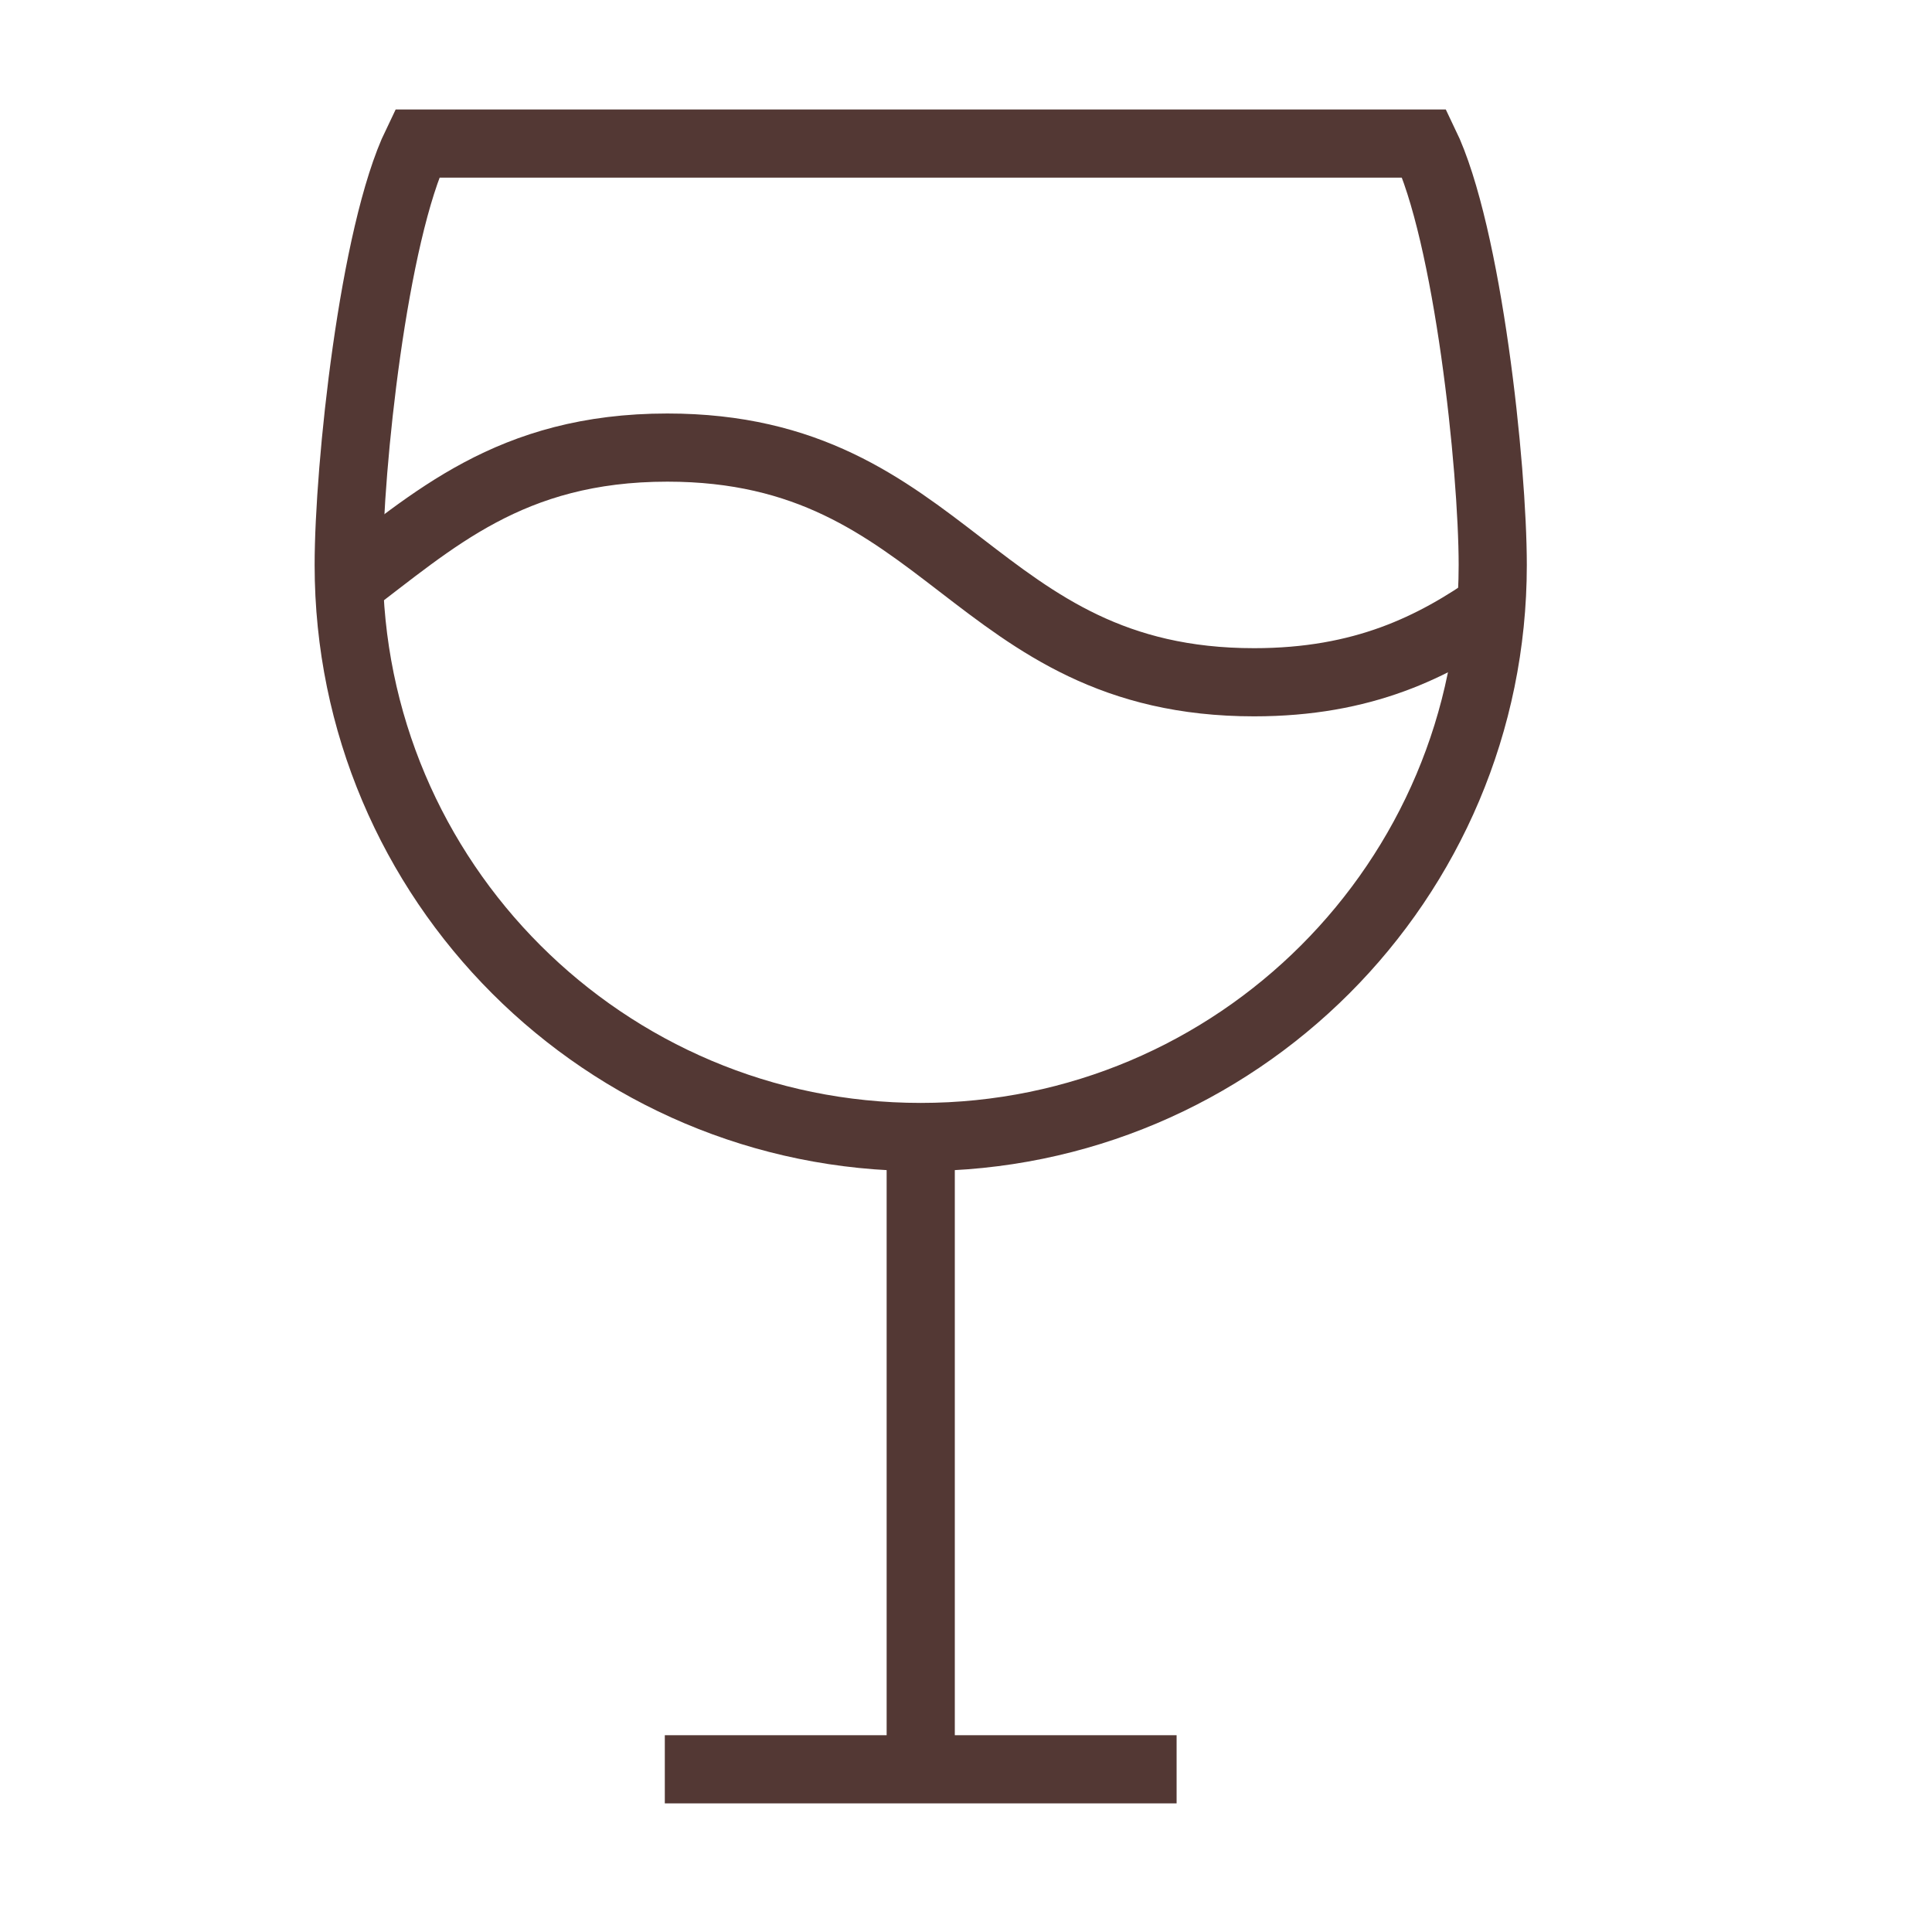 <?xml version="1.0" encoding="utf-8"?>
<!DOCTYPE svg PUBLIC "-//W3C//DTD SVG 1.1//EN" "http://www.w3.org/Graphics/SVG/1.1/DTD/svg11.dtd">
<svg version="1.1" id="Layer_1" xmlns="http://www.w3.org/2000/svg" xmlns:xlink="http://www.w3.org/1999/xlink" x="0px" y="0px"
	 width="64px" height="64px" viewBox="0 0 56.689 56.689" enable-background="new 0 0 56.689 56.689" xml:space="preserve">
<g>
	<path fill="none" stroke="#533834" stroke-width="2" stroke-miterlimit="10" d="M41.795,4.212H12.237
		c-1.281,2.65-2.005,9.496-2.005,12.367c0,9.266,7.518,16.783,16.784,16.783c9.267,0,16.784-7.517,16.784-16.783
		C43.8,13.708,43.075,6.862,41.795,4.212z"/>
	<line fill="none" stroke="#533834" stroke-width="2" stroke-miterlimit="10" x1="27.016" y1="33.361" x2="27.016" y2="51.471"/>
	<line fill="none" stroke="#533834" stroke-width="2" stroke-miterlimit="10" x1="19.507" y1="51.915" x2="34.524" y2="51.915"/>
	<path fill="none" stroke="#533834" stroke-width="2" stroke-miterlimit="10" d="M10.16,17.197c2.535-1.901,4.787-4.064,9.422-4.064
		c8.263,0,8.951,6.886,17.217,6.886c3.201,0,5.267-1.032,7.072-2.3"/>
</g>
</svg>
